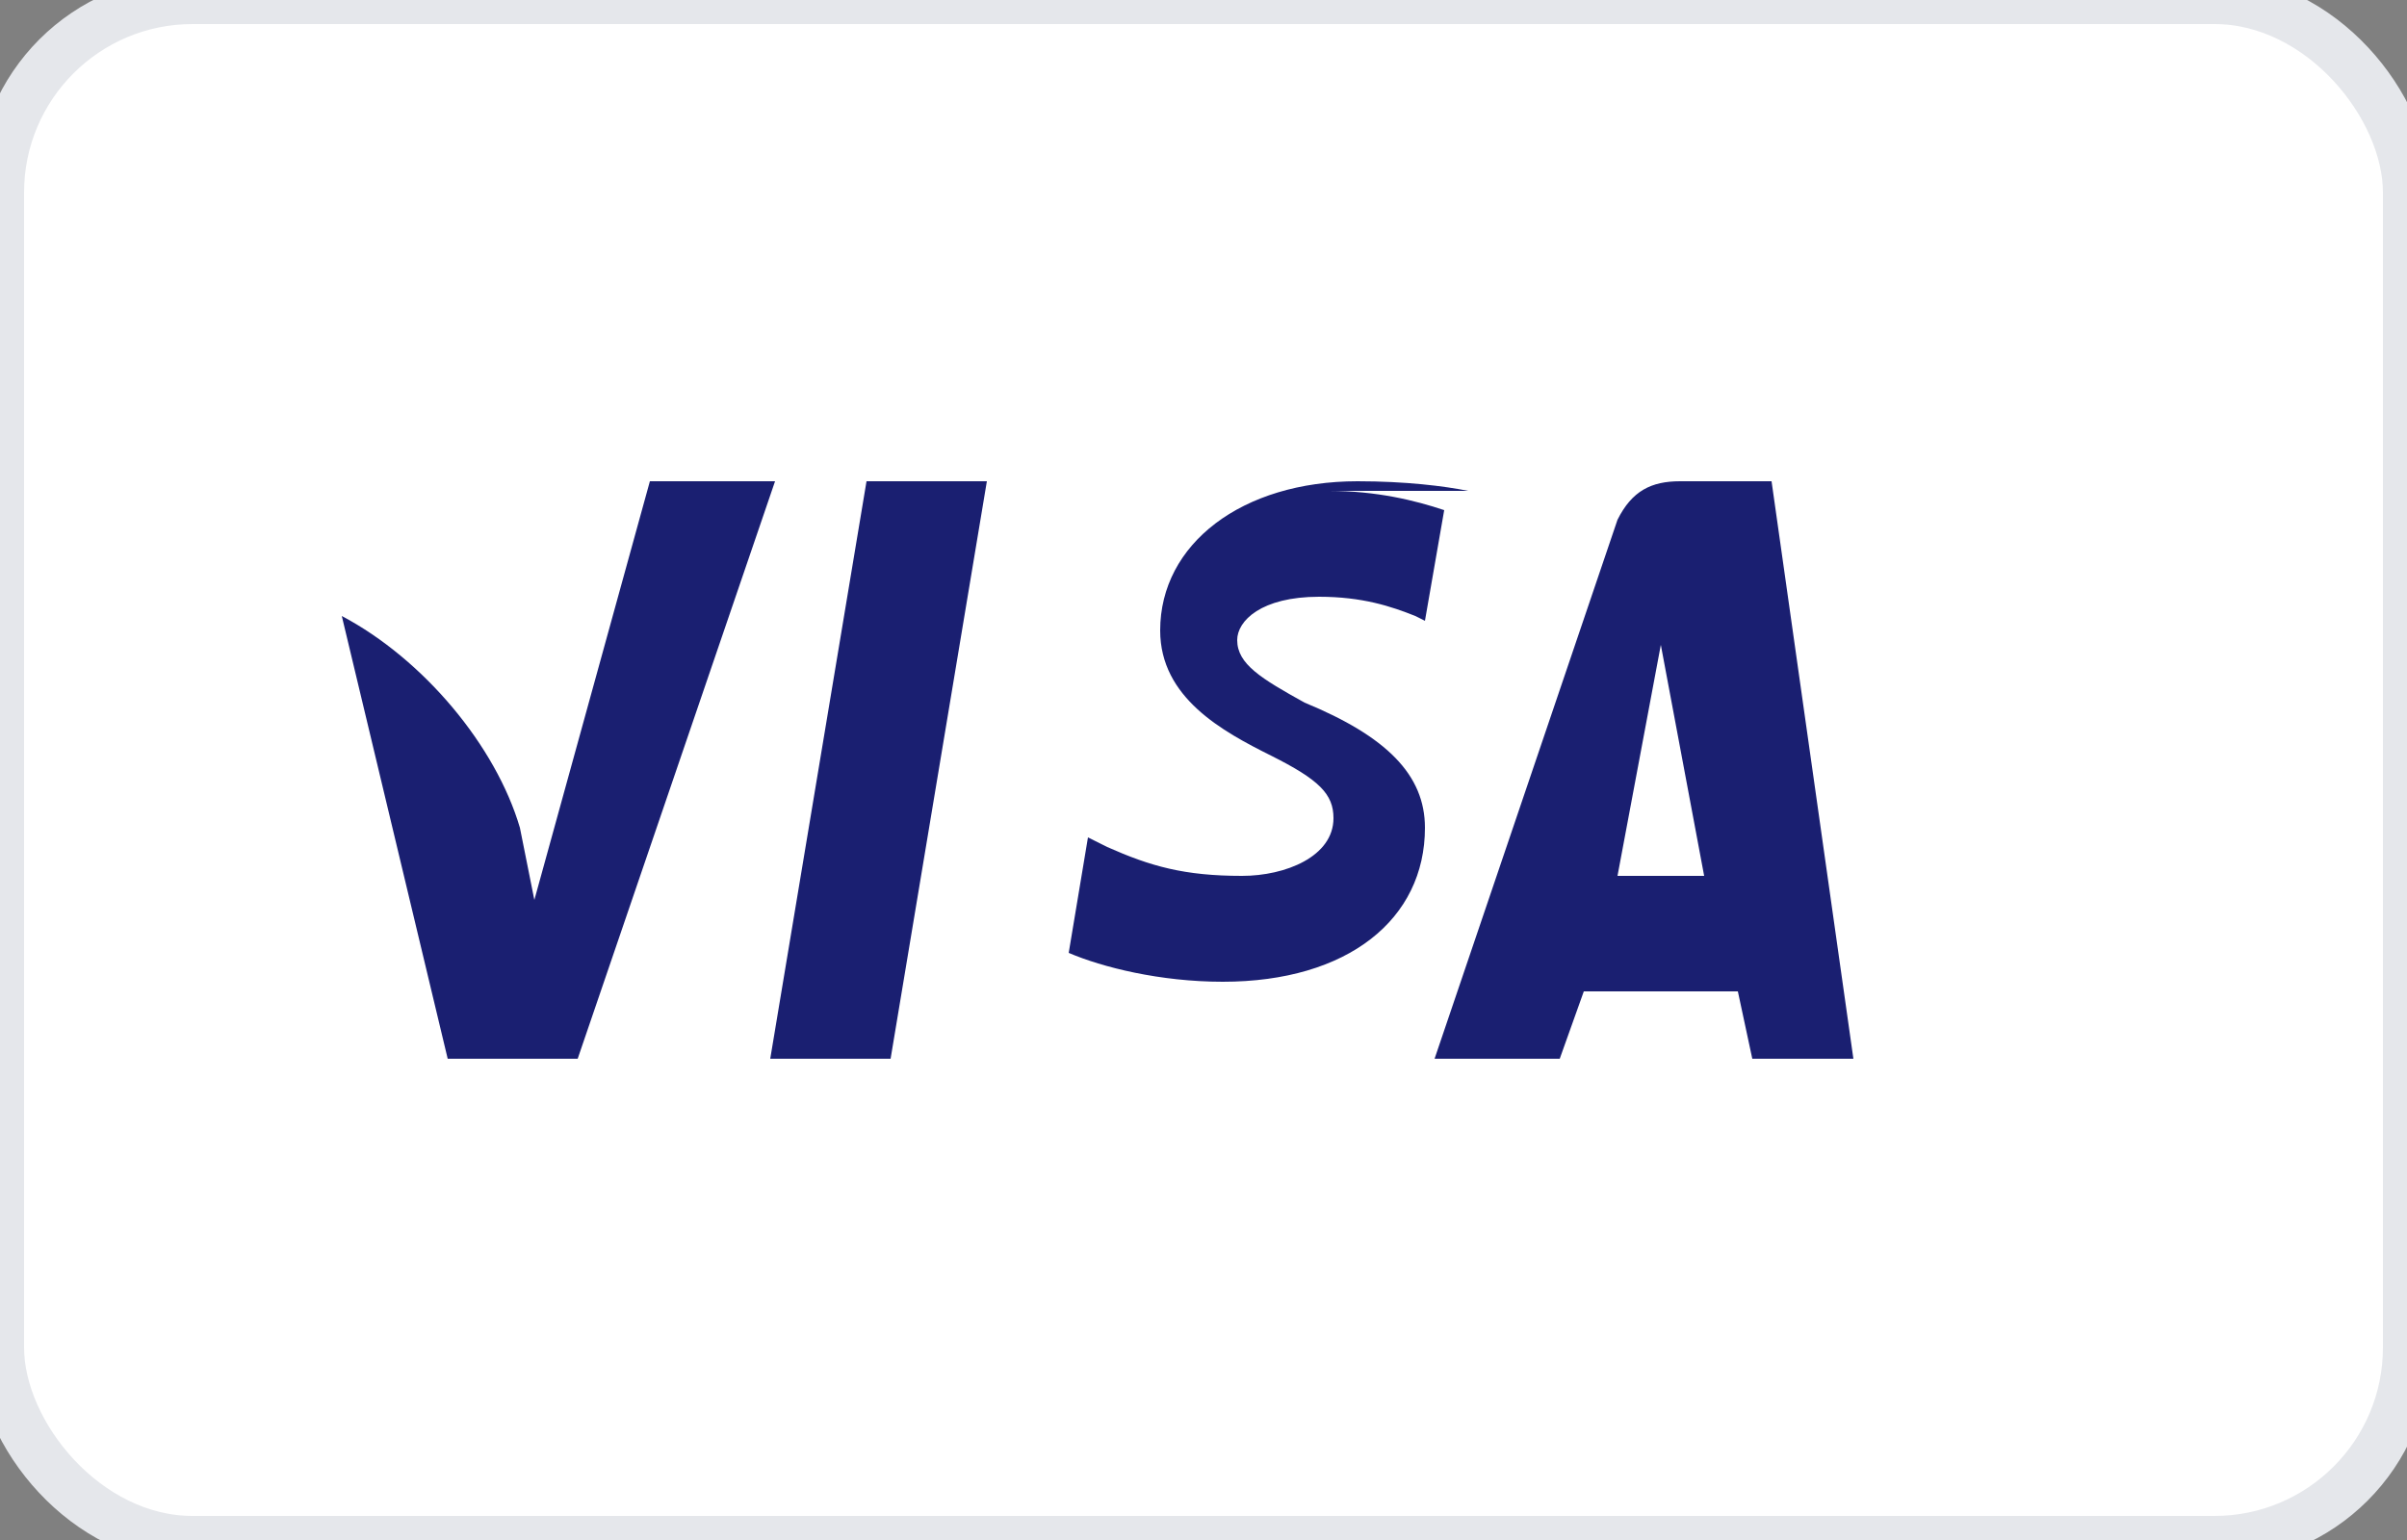 <svg width="50" height="32" viewBox="0 0 50 32" fill="none" xmlns="http://www.w3.org/2000/svg">
  <rect x="0" y="0" width="50" height="32" fill="#808080" stroke="none"/>
  <rect width="50" height="32" rx="4" fill="white" stroke="#e5e7eb"/>
  <path d="M20.5 10L18.5 22H16L18 10H20.5ZM30.5 10.2C30 10.1 29.2 10 28.2 10C25.8 10 24.1 11.3 24.1 13.1C24.1 14.5 25.4 15.2 26.4 15.7C27.4 16.2 27.7 16.5 27.7 17C27.7 17.8 26.7 18.2 25.8 18.2C24.6 18.2 23.9 18 23 17.6L22.6 17.4L22.2 19.8C22.9 20.1 24.1 20.4 25.4 20.4C28 20.4 29.6 19.1 29.6 17.2C29.6 16.1 28.8 15.3 27.1 14.6C26.2 14.1 25.7 13.8 25.7 13.3C25.7 12.9 26.2 12.4 27.4 12.4C28.3 12.4 28.9 12.6 29.4 12.8L29.6 12.9L30 10.6C29.4 10.4 28.6 10.2 27.6 10.2M36.8 10H34.9C34.3 10 33.9 10.2 33.6 10.8L29.8 22H32.4L32.9 20.6H36.1L36.4 22H38.5L36.8 10ZM34.5 13.4L35.4 18.2H33.6L34.5 13.4ZM13.5 10L11.1 18.7L10.8 17.2C10.3 15.5 8.8 13.7 7.1 12.8L9.3 22H12L16.1 10H13.5Z" fill="#1A1F71"/>
</svg>